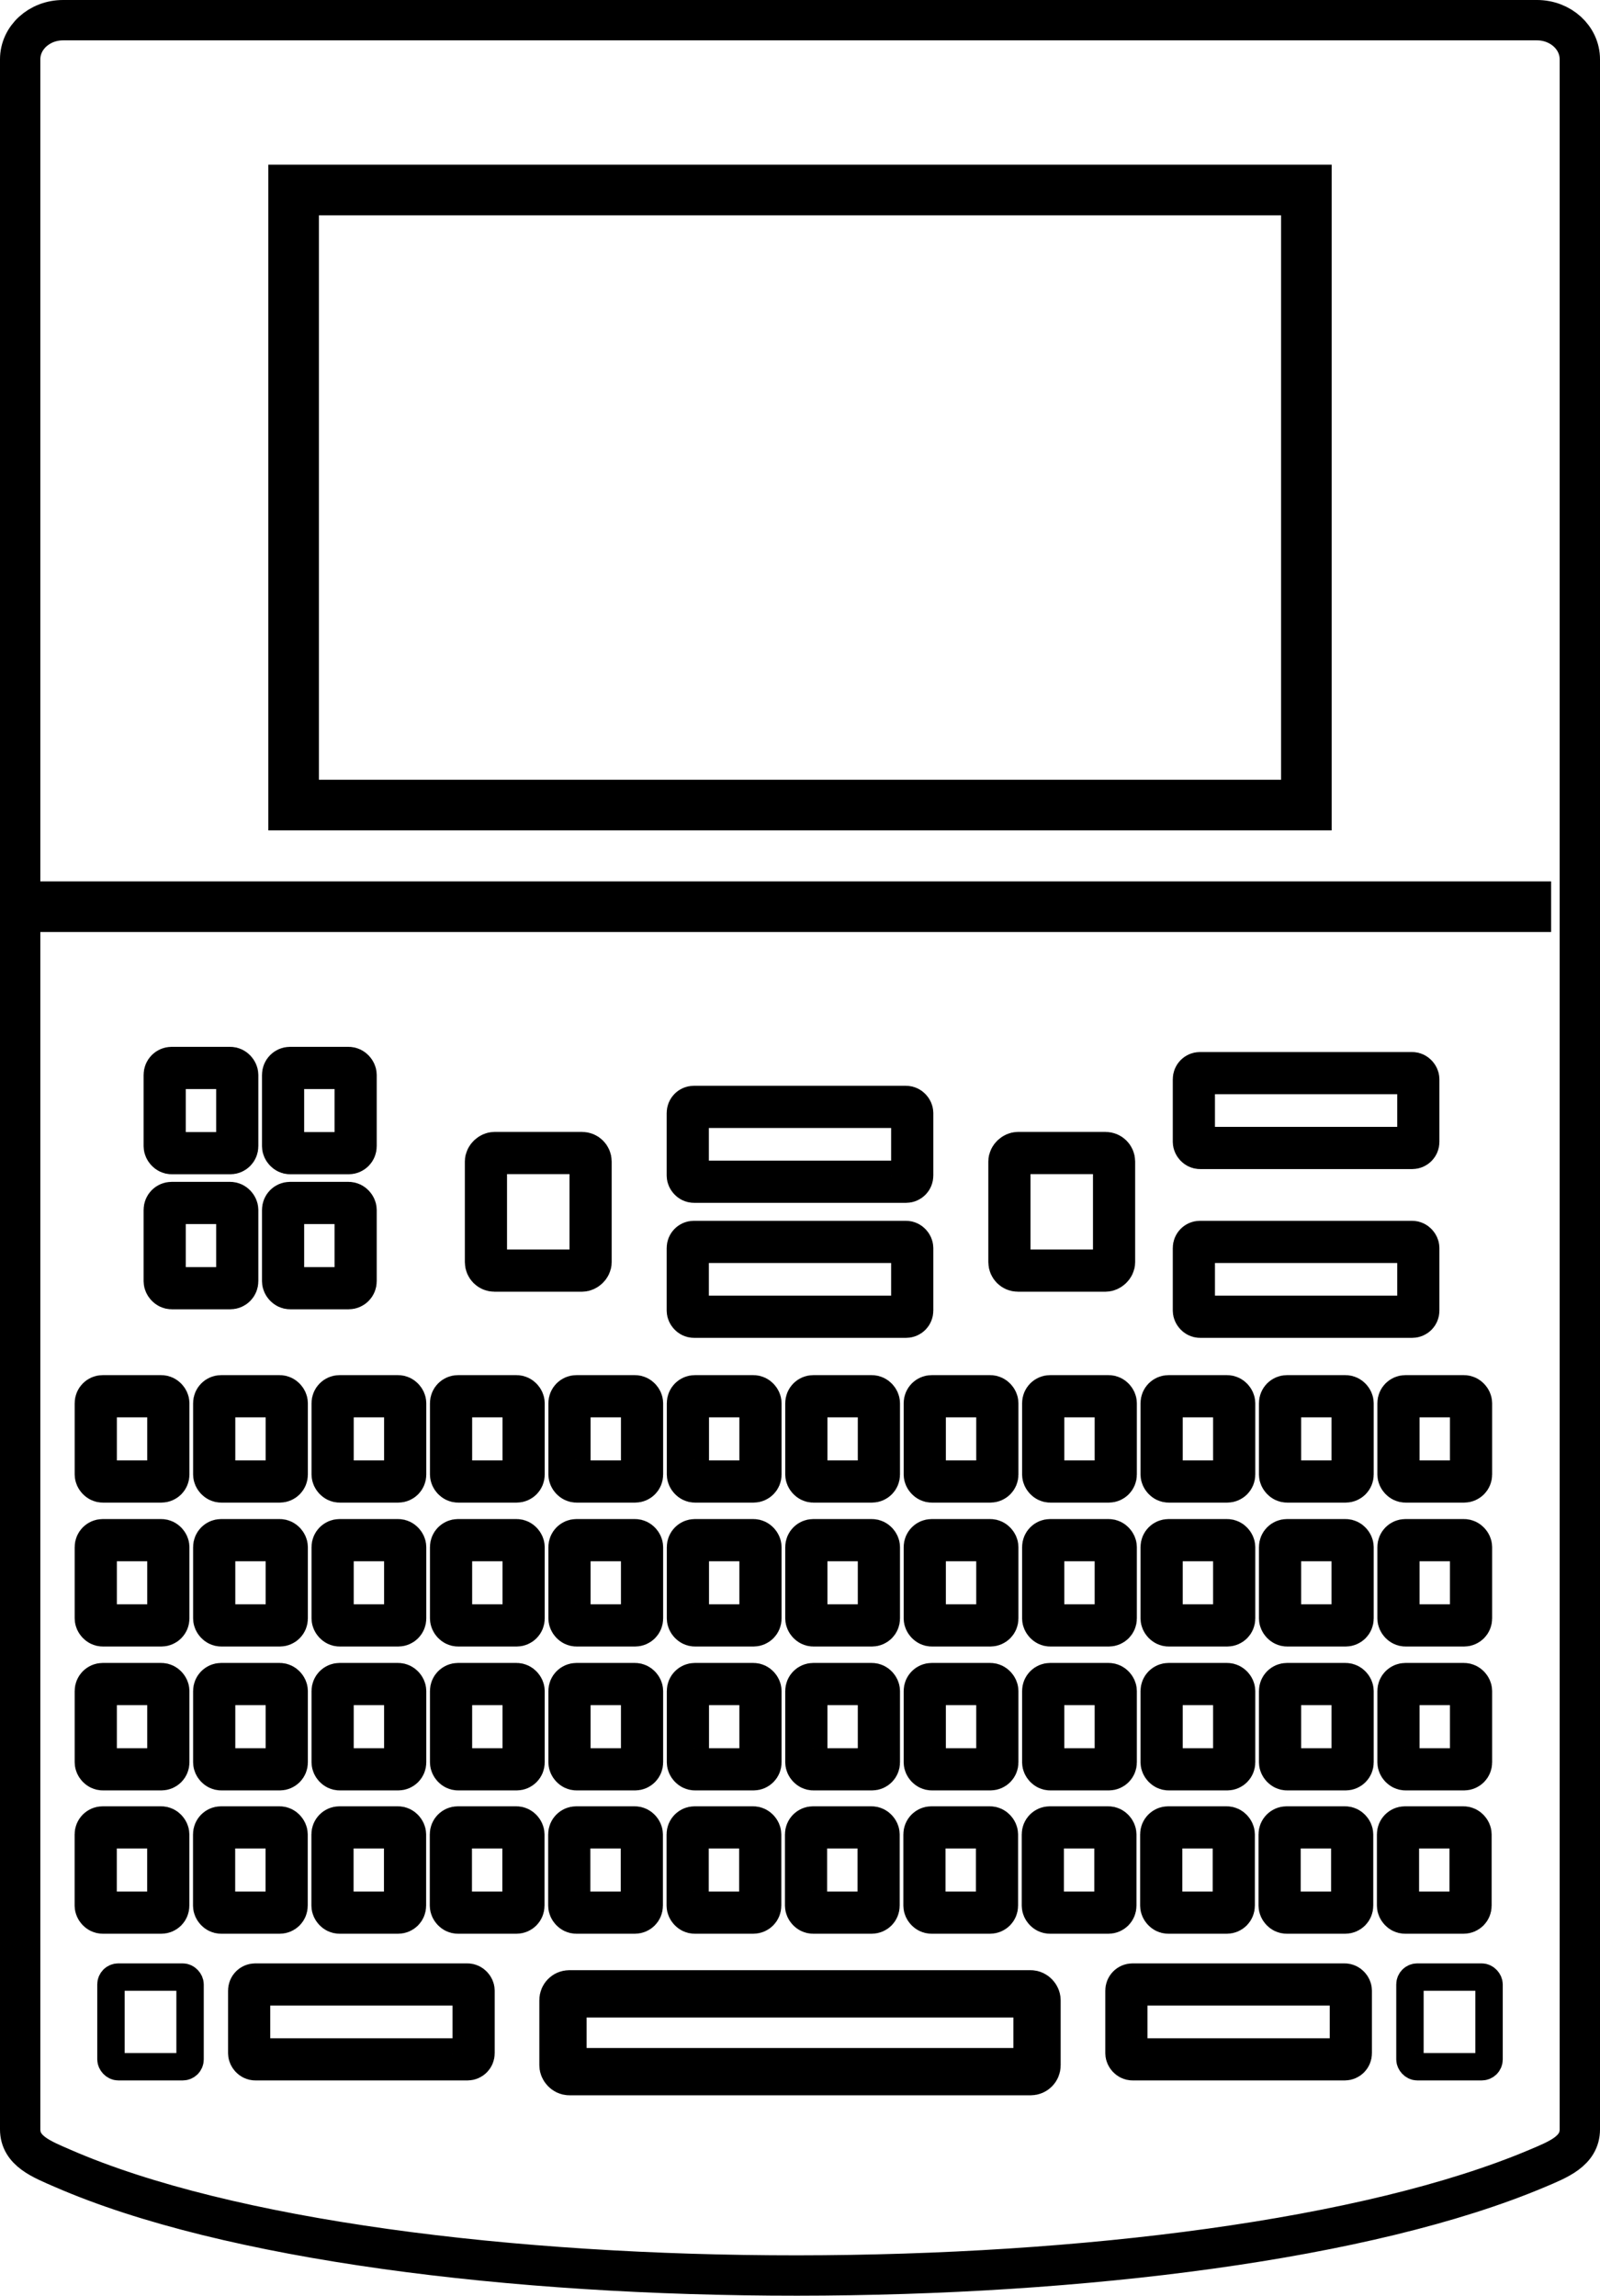 <?xml version="1.0" encoding="UTF-8" standalone="no"?>
<svg
   width="189.686"
   height="272.05"
   viewBox="0 0 189.686 272.05"
   fill="none"
   version="1.1"
   id="svg4977"
   sodipodi:docname="q-icon.svg"
   inkscape:version="1.2.2 (b0a8486541, 2022-12-01)"
   xmlns:inkscape="http://www.inkscape.org/namespaces/inkscape"
   xmlns:sodipodi="http://sodipodi.sourceforge.net/DTD/sodipodi-0.dtd"
   xmlns="http://www.w3.org/2000/svg"
   xmlns:svg="http://www.w3.org/2000/svg">
  <g
     id="g2534"
     transform="translate(2.491,-20)"
     style="stroke:#000000;stroke-opacity:1">
    <rect
       style="fill:none;fill-opacity:0.523;stroke:#000000;stroke-width:3.248;stroke-linecap:round;stroke-linejoin:bevel;stroke-dasharray:none;stroke-opacity:1"
       id="rect2528"
       width="9.379"
       height="10.622"
       x="10.663"
       y="254.294"
       ry="0.864" />
    <rect
       style="fill:none;fill-opacity:0.523;stroke:#000000;stroke-width:3.248;stroke-linecap:round;stroke-linejoin:bevel;stroke-dasharray:none;stroke-opacity:1"
       id="rect2530"
       width="9.379"
       height="10.622"
       x="164.663"
       y="254.294"
       ry="0.864" />
  </g>
  <sodipodi:namedview
     id="namedview4979"
     pagecolor="#ffffff"
     bordercolor="#000000"
     borderopacity="0.25"
     inkscape:showpageshadow="2"
     inkscape:pageopacity="0.0"
     inkscape:pagecheckerboard="0"
     inkscape:deskcolor="#d1d1d1"
     showgrid="false"
     inkscape:zoom="1.3783334"
     inkscape:cx="80.894799"
     inkscape:cy="135.30834"
     inkscape:window-width="1379"
     inkscape:window-height="1008"
     inkscape:window-x="0"
     inkscape:window-y="0"
     inkscape:window-maximized="0"
     inkscape:current-layer="svg4977" />
  <defs
     id="defs4975">
    <clipPath
       clipPathUnits="userSpaceOnUse"
       id="clipPath5152">
      <g
         id="g5156">
        <rect
           width="176"
           height="300"
           fill="#ffffff"
           id="rect5154"
           x="0.044"
           y="0" />
      </g>
    </clipPath>
    <clipPath
       clipPathUnits="userSpaceOnUse"
       id="clipPath5158">
      <g
         id="g5162">
        <rect
           width="176"
           height="300"
           fill="#ffffff"
           id="rect5160"
           x="0.044"
           y="0" />
      </g>
    </clipPath>
    <clipPath
       clipPathUnits="userSpaceOnUse"
       id="clipPath5164">
      <g
         id="g5168">
        <rect
           width="176"
           height="300"
           fill="#ffffff"
           id="rect5166"
           x="0.044"
           y="0" />
      </g>
    </clipPath>
    <clipPath
       clipPathUnits="userSpaceOnUse"
       id="clipPath5170">
      <g
         id="g5174">
        <rect
           width="176"
           height="300"
           fill="#ffffff"
           id="rect5172"
           x="0.044"
           y="0" />
      </g>
    </clipPath>
    <clipPath
       clipPathUnits="userSpaceOnUse"
       id="clipPath5176">
      <g
         id="g5180">
        <rect
           width="176"
           height="300"
           fill="#ffffff"
           id="rect5178"
           x="0.044"
           y="0" />
      </g>
    </clipPath>
    <clipPath
       clipPathUnits="userSpaceOnUse"
       id="clipPath5182">
      <g
         id="g5186">
        <rect
           width="176"
           height="300"
           fill="#ffffff"
           id="rect5184"
           x="0.044"
           y="0" />
      </g>
    </clipPath>
    <clipPath
       clipPathUnits="userSpaceOnUse"
       id="clipPath5188">
      <g
         id="g5192">
        <rect
           width="176"
           height="300"
           fill="#ffffff"
           id="rect5190"
           x="0.044"
           y="0" />
      </g>
    </clipPath>
    <clipPath
       clipPathUnits="userSpaceOnUse"
       id="clipPath5194">
      <g
         id="g5198">
        <rect
           width="176"
           height="300"
           fill="#ffffff"
           id="rect5196"
           x="0.044"
           y="0" />
      </g>
    </clipPath>
    <clipPath
       clipPathUnits="userSpaceOnUse"
       id="clipPath5200">
      <g
         id="g5204">
        <rect
           width="176"
           height="300"
           fill="#ffffff"
           id="rect5202"
           x="0.044"
           y="0" />
      </g>
    </clipPath>
    <clipPath
       clipPathUnits="userSpaceOnUse"
       id="clipPath5206">
      <g
         id="g5210">
        <rect
           width="176"
           height="300"
           fill="#ffffff"
           id="rect5208"
           x="0.044"
           y="0" />
      </g>
    </clipPath>
    <clipPath
       clipPathUnits="userSpaceOnUse"
       id="clipPath5212">
      <g
         id="g5216">
        <rect
           width="176"
           height="300"
           fill="#ffffff"
           id="rect5214"
           x="0.044"
           y="0" />
      </g>
    </clipPath>
    <clipPath
       clipPathUnits="userSpaceOnUse"
       id="clipPath5218">
      <g
         id="g5222">
        <rect
           width="176"
           height="300"
           fill="#ffffff"
           id="rect5220"
           x="0.044"
           y="0" />
      </g>
    </clipPath>
    <clipPath
       clipPathUnits="userSpaceOnUse"
       id="clipPath5224">
      <g
         id="g5228">
        <rect
           width="176"
           height="300"
           fill="#ffffff"
           id="rect5226"
           x="0.044"
           y="0" />
      </g>
    </clipPath>
    <clipPath
       clipPathUnits="userSpaceOnUse"
       id="clipPath5230">
      <g
         id="g5234">
        <rect
           width="176"
           height="300"
           fill="#ffffff"
           id="rect5232"
           x="0.044"
           y="0" />
      </g>
    </clipPath>
    <clipPath
       clipPathUnits="userSpaceOnUse"
       id="clipPath5236">
      <g
         id="g5240">
        <rect
           width="176"
           height="300"
           fill="#ffffff"
           id="rect5238"
           x="0.044"
           y="0" />
      </g>
    </clipPath>
    <clipPath
       clipPathUnits="userSpaceOnUse"
       id="clipPath5242">
      <g
         id="g5246">
        <rect
           width="176"
           height="300"
           fill="#ffffff"
           id="rect5244"
           x="0.044"
           y="0" />
      </g>
    </clipPath>
  </defs>
  <line
     x1="14.044"
     y1="105"
     x2="162.044"
     y2="105"
     stroke="#000000"
     stroke-opacity="0.25"
     stroke-width="2"
     id="line4966"
     clip-path="url(#clipPath5158)"
     style="stroke-width:6;stroke-dasharray:none;stroke:#000000;stroke-opacity:1"
     transform="matrix(1.225,0,0,1,-14.613,2.448)" />
  <rect
     x="27.044"
     y="43"
     width="120.067"
     height="72.885"
     stroke="#000000"
     stroke-opacity="0.25"
     stroke-width="2"
     id="rect4968"
     clip-path="url(#clipPath5152)"
     style="stroke:#000000;stroke-width:6;stroke-dasharray:none;stroke-opacity:1"
     transform="translate(7.765,-20.482)" />
  <path
     id="rect425"
     style="fill-opacity:0.523;stroke:#000000;stroke-width:4.783;stroke-linecap:round;stroke-linejoin:bevel"
     d="M 7.476,2.391 H 182.21 c 2.817,0 5.085,2.07 5.085,4.641 V 252.336 c 0,2.571 -2.527,3.563 -5.085,4.641 -39.933,16.844 -135.703,16.971 -174.734,0 -2.543,-1.106 -5.085,-2.07 -5.085,-4.641 V 7.033 c 0,-2.571 2.268,-4.641 5.085,-4.641 z"
     sodipodi:nodetypes="sssssssss" />
  <g
     id="g2157"
     transform="matrix(1.17,0,0,1.17,-11.468,-46.223)"
     style="stroke-width:4.275;stroke-dasharray:none;stroke:#000000;stroke-opacity:1">
    <rect
       style="fill:none;fill-opacity:0.523;stroke:#000000;stroke-width:4.275;stroke-linecap:round;stroke-linejoin:bevel;stroke-dasharray:none;stroke-opacity:1"
       id="rect1862"
       width="7.353"
       height="8.636"
       x="19.506"
       y="180.926"
       ry="0.702" />
    <rect
       style="fill:none;fill-opacity:0.523;stroke:#000000;stroke-width:4.275;stroke-linecap:round;stroke-linejoin:bevel;stroke-dasharray:none;stroke-opacity:1"
       id="rect2123"
       width="7.353"
       height="8.636"
       x="31.506"
       y="180.926"
       ry="0.702" />
    <rect
       style="fill:none;fill-opacity:0.523;stroke:#000000;stroke-width:4.275;stroke-linecap:round;stroke-linejoin:bevel;stroke-dasharray:none;stroke-opacity:1"
       id="rect2125"
       width="7.353"
       height="8.636"
       x="43.506"
       y="180.926"
       ry="0.702" />
    <rect
       style="fill:none;fill-opacity:0.523;stroke:#000000;stroke-width:4.275;stroke-linecap:round;stroke-linejoin:bevel;stroke-dasharray:none;stroke-opacity:1"
       id="rect2127"
       width="7.353"
       height="8.636"
       x="55.506"
       y="180.926"
       ry="0.702" />
    <rect
       style="fill:none;fill-opacity:0.523;stroke:#000000;stroke-width:4.275;stroke-linecap:round;stroke-linejoin:bevel;stroke-dasharray:none;stroke-opacity:1"
       id="rect2129"
       width="7.353"
       height="8.636"
       x="67.506"
       y="180.926"
       ry="0.702" />
    <rect
       style="fill:none;fill-opacity:0.523;stroke:#000000;stroke-width:4.275;stroke-linecap:round;stroke-linejoin:bevel;stroke-dasharray:none;stroke-opacity:1"
       id="rect2131"
       width="7.353"
       height="8.636"
       x="79.506"
       y="180.926"
       ry="0.702" />
    <rect
       style="fill:none;fill-opacity:0.523;stroke:#000000;stroke-width:4.275;stroke-linecap:round;stroke-linejoin:bevel;stroke-dasharray:none;stroke-opacity:1"
       id="rect2133"
       width="7.353"
       height="8.636"
       x="91.506"
       y="180.926"
       ry="0.702" />
    <rect
       style="fill:none;fill-opacity:0.523;stroke:#000000;stroke-width:4.275;stroke-linecap:round;stroke-linejoin:bevel;stroke-dasharray:none;stroke-opacity:1"
       id="rect2135"
       width="7.353"
       height="8.636"
       x="103.506"
       y="180.926"
       ry="0.702" />
    <rect
       style="fill:none;fill-opacity:0.523;stroke:#000000;stroke-width:4.275;stroke-linecap:round;stroke-linejoin:bevel;stroke-dasharray:none;stroke-opacity:1"
       id="rect2137"
       width="7.353"
       height="8.636"
       x="115.506"
       y="180.926"
       ry="0.702" />
    <rect
       style="fill:none;fill-opacity:0.523;stroke:#000000;stroke-width:4.275;stroke-linecap:round;stroke-linejoin:bevel;stroke-dasharray:none;stroke-opacity:1"
       id="rect2139"
       width="7.353"
       height="8.636"
       x="127.506"
       y="180.926"
       ry="0.702" />
    <rect
       style="fill:none;fill-opacity:0.523;stroke:#000000;stroke-width:4.275;stroke-linecap:round;stroke-linejoin:bevel;stroke-dasharray:none;stroke-opacity:1"
       id="rect2141"
       width="7.353"
       height="8.636"
       x="139.506"
       y="180.926"
       ry="0.702" />
    <rect
       style="fill:none;fill-opacity:0.523;stroke:#000000;stroke-width:4.275;stroke-linecap:round;stroke-linejoin:bevel;stroke-dasharray:none;stroke-opacity:1"
       id="rect2143"
       width="7.353"
       height="8.636"
       x="151.506"
       y="180.926"
       ry="0.702" />
  </g>
  <g
     id="g2183"
     transform="matrix(1.17,0,0,1.17,-11.468,-29.169)"
     style="stroke-width:4.275;stroke-dasharray:none;stroke:#000000;stroke-opacity:1">
    <rect
       style="fill:none;fill-opacity:0.523;stroke:#000000;stroke-width:4.275;stroke-linecap:round;stroke-linejoin:bevel;stroke-dasharray:none;stroke-opacity:1"
       id="rect2159"
       width="7.353"
       height="8.636"
       x="19.506"
       y="180.926"
       ry="0.702" />
    <rect
       style="fill:none;fill-opacity:0.523;stroke:#000000;stroke-width:4.275;stroke-linecap:round;stroke-linejoin:bevel;stroke-dasharray:none;stroke-opacity:1"
       id="rect2161"
       width="7.353"
       height="8.636"
       x="31.506"
       y="180.926"
       ry="0.702" />
    <rect
       style="fill:none;fill-opacity:0.523;stroke:#000000;stroke-width:4.275;stroke-linecap:round;stroke-linejoin:bevel;stroke-dasharray:none;stroke-opacity:1"
       id="rect2163"
       width="7.353"
       height="8.636"
       x="43.506"
       y="180.926"
       ry="0.702" />
    <rect
       style="fill:none;fill-opacity:0.523;stroke:#000000;stroke-width:4.275;stroke-linecap:round;stroke-linejoin:bevel;stroke-dasharray:none;stroke-opacity:1"
       id="rect2165"
       width="7.353"
       height="8.636"
       x="55.506"
       y="180.926"
       ry="0.702" />
    <rect
       style="fill:none;fill-opacity:0.523;stroke:#000000;stroke-width:4.275;stroke-linecap:round;stroke-linejoin:bevel;stroke-dasharray:none;stroke-opacity:1"
       id="rect2167"
       width="7.353"
       height="8.636"
       x="67.506"
       y="180.926"
       ry="0.702" />
    <rect
       style="fill:none;fill-opacity:0.523;stroke:#000000;stroke-width:4.275;stroke-linecap:round;stroke-linejoin:bevel;stroke-dasharray:none;stroke-opacity:1"
       id="rect2169"
       width="7.353"
       height="8.636"
       x="79.506"
       y="180.926"
       ry="0.702" />
    <rect
       style="fill:none;fill-opacity:0.523;stroke:#000000;stroke-width:4.275;stroke-linecap:round;stroke-linejoin:bevel;stroke-dasharray:none;stroke-opacity:1"
       id="rect2171"
       width="7.353"
       height="8.636"
       x="91.506"
       y="180.926"
       ry="0.702" />
    <rect
       style="fill:none;fill-opacity:0.523;stroke:#000000;stroke-width:4.275;stroke-linecap:round;stroke-linejoin:bevel;stroke-dasharray:none;stroke-opacity:1"
       id="rect2173"
       width="7.353"
       height="8.636"
       x="103.506"
       y="180.926"
       ry="0.702" />
    <rect
       style="fill:none;fill-opacity:0.523;stroke:#000000;stroke-width:4.275;stroke-linecap:round;stroke-linejoin:bevel;stroke-dasharray:none;stroke-opacity:1"
       id="rect2175"
       width="7.353"
       height="8.636"
       x="115.506"
       y="180.926"
       ry="0.702" />
    <rect
       style="fill:none;fill-opacity:0.523;stroke:#000000;stroke-width:4.275;stroke-linecap:round;stroke-linejoin:bevel;stroke-dasharray:none;stroke-opacity:1"
       id="rect2177"
       width="7.353"
       height="8.636"
       x="127.506"
       y="180.926"
       ry="0.702" />
    <rect
       style="fill:none;fill-opacity:0.523;stroke:#000000;stroke-width:4.275;stroke-linecap:round;stroke-linejoin:bevel;stroke-dasharray:none;stroke-opacity:1"
       id="rect2179"
       width="7.353"
       height="8.636"
       x="139.506"
       y="180.926"
       ry="0.702" />
    <rect
       style="fill:none;fill-opacity:0.523;stroke:#000000;stroke-width:4.275;stroke-linecap:round;stroke-linejoin:bevel;stroke-dasharray:none;stroke-opacity:1"
       id="rect2181"
       width="7.353"
       height="8.636"
       x="151.506"
       y="180.926"
       ry="0.702" />
  </g>
  <g
     id="g2209"
     transform="matrix(1.17,0,0,1.17,-11.468,-12.116)"
     style="stroke-width:4.275;stroke-dasharray:none;stroke:#000000;stroke-opacity:1">
    <rect
       style="fill:none;fill-opacity:0.523;stroke:#000000;stroke-width:4.275;stroke-linecap:round;stroke-linejoin:bevel;stroke-dasharray:none;stroke-opacity:1"
       id="rect2185"
       width="7.353"
       height="8.636"
       x="19.506"
       y="180.926"
       ry="0.702" />
    <rect
       style="fill:none;fill-opacity:0.523;stroke:#000000;stroke-width:4.275;stroke-linecap:round;stroke-linejoin:bevel;stroke-dasharray:none;stroke-opacity:1"
       id="rect2187"
       width="7.353"
       height="8.636"
       x="31.506"
       y="180.926"
       ry="0.702" />
    <rect
       style="fill:none;fill-opacity:0.523;stroke:#000000;stroke-width:4.275;stroke-linecap:round;stroke-linejoin:bevel;stroke-dasharray:none;stroke-opacity:1"
       id="rect2189"
       width="7.353"
       height="8.636"
       x="43.506"
       y="180.926"
       ry="0.702" />
    <rect
       style="fill:none;fill-opacity:0.523;stroke:#000000;stroke-width:4.275;stroke-linecap:round;stroke-linejoin:bevel;stroke-dasharray:none;stroke-opacity:1"
       id="rect2191"
       width="7.353"
       height="8.636"
       x="55.506"
       y="180.926"
       ry="0.702" />
    <rect
       style="fill:none;fill-opacity:0.523;stroke:#000000;stroke-width:4.275;stroke-linecap:round;stroke-linejoin:bevel;stroke-dasharray:none;stroke-opacity:1"
       id="rect2193"
       width="7.353"
       height="8.636"
       x="67.506"
       y="180.926"
       ry="0.702" />
    <rect
       style="fill:none;fill-opacity:0.523;stroke:#000000;stroke-width:4.275;stroke-linecap:round;stroke-linejoin:bevel;stroke-dasharray:none;stroke-opacity:1"
       id="rect2195"
       width="7.353"
       height="8.636"
       x="79.506"
       y="180.926"
       ry="0.702" />
    <rect
       style="fill:none;fill-opacity:0.523;stroke:#000000;stroke-width:4.275;stroke-linecap:round;stroke-linejoin:bevel;stroke-dasharray:none;stroke-opacity:1"
       id="rect2197"
       width="7.353"
       height="8.636"
       x="91.506"
       y="180.926"
       ry="0.702" />
    <rect
       style="fill:none;fill-opacity:0.523;stroke:#000000;stroke-width:4.275;stroke-linecap:round;stroke-linejoin:bevel;stroke-dasharray:none;stroke-opacity:1"
       id="rect2199"
       width="7.353"
       height="8.636"
       x="103.506"
       y="180.926"
       ry="0.702" />
    <rect
       style="fill:none;fill-opacity:0.523;stroke:#000000;stroke-width:4.275;stroke-linecap:round;stroke-linejoin:bevel;stroke-dasharray:none;stroke-opacity:1"
       id="rect2201"
       width="7.353"
       height="8.636"
       x="115.506"
       y="180.926"
       ry="0.702" />
    <rect
       style="fill:none;fill-opacity:0.523;stroke:#000000;stroke-width:4.275;stroke-linecap:round;stroke-linejoin:bevel;stroke-dasharray:none;stroke-opacity:1"
       id="rect2203"
       width="7.353"
       height="8.636"
       x="127.506"
       y="180.926"
       ry="0.702" />
    <rect
       style="fill:none;fill-opacity:0.523;stroke:#000000;stroke-width:4.275;stroke-linecap:round;stroke-linejoin:bevel;stroke-dasharray:none;stroke-opacity:1"
       id="rect2205"
       width="7.353"
       height="8.636"
       x="139.506"
       y="180.926"
       ry="0.702" />
    <rect
       style="fill:none;fill-opacity:0.523;stroke:#000000;stroke-width:4.275;stroke-linecap:round;stroke-linejoin:bevel;stroke-dasharray:none;stroke-opacity:1"
       id="rect2207"
       width="7.353"
       height="8.636"
       x="151.506"
       y="180.926"
       ry="0.702" />
  </g>
  <g
     id="g2548"
     transform="translate(8.6484985e-7,-14)"
     style="stroke:#000000;stroke-opacity:1">
    <rect
       style="fill:none;fill-opacity:0.523;stroke:#000000;stroke-width:5;stroke-linecap:round;stroke-linejoin:bevel;stroke-dasharray:none;stroke-opacity:1"
       id="rect2211"
       width="8.601"
       height="10.101"
       x="11.347"
       y="230.555"
       ry="0.821" />
    <rect
       style="fill:none;fill-opacity:0.523;stroke:#000000;stroke-width:5;stroke-linecap:round;stroke-linejoin:bevel;stroke-dasharray:none;stroke-opacity:1"
       id="rect2213"
       width="8.601"
       height="10.101"
       x="25.382"
       y="230.555"
       ry="0.821" />
    <rect
       style="fill:none;fill-opacity:0.523;stroke:#000000;stroke-width:5;stroke-linecap:round;stroke-linejoin:bevel;stroke-dasharray:none;stroke-opacity:1"
       id="rect2215"
       width="8.601"
       height="10.101"
       x="39.418"
       y="230.555"
       ry="0.821" />
    <rect
       style="fill:none;fill-opacity:0.523;stroke:#000000;stroke-width:5;stroke-linecap:round;stroke-linejoin:bevel;stroke-dasharray:none;stroke-opacity:1"
       id="rect2217"
       width="8.601"
       height="10.101"
       x="53.453"
       y="230.555"
       ry="0.821" />
    <rect
       style="fill:none;fill-opacity:0.523;stroke:#000000;stroke-width:5;stroke-linecap:round;stroke-linejoin:bevel;stroke-dasharray:none;stroke-opacity:1"
       id="rect2219"
       width="8.601"
       height="10.101"
       x="67.489"
       y="230.555"
       ry="0.821" />
    <rect
       style="fill:none;fill-opacity:0.523;stroke:#000000;stroke-width:5;stroke-linecap:round;stroke-linejoin:bevel;stroke-dasharray:none;stroke-opacity:1"
       id="rect2221"
       width="8.601"
       height="10.101"
       x="81.525"
       y="230.555"
       ry="0.821" />
    <rect
       style="fill:none;fill-opacity:0.523;stroke:#000000;stroke-width:5;stroke-linecap:round;stroke-linejoin:bevel;stroke-dasharray:none;stroke-opacity:1"
       id="rect2223"
       width="8.601"
       height="10.101"
       x="95.56"
       y="230.555"
       ry="0.821" />
    <rect
       style="fill:none;fill-opacity:0.523;stroke:#000000;stroke-width:5;stroke-linecap:round;stroke-linejoin:bevel;stroke-dasharray:none;stroke-opacity:1"
       id="rect2225"
       width="8.601"
       height="10.101"
       x="109.596"
       y="230.555"
       ry="0.821" />
    <rect
       style="fill:none;fill-opacity:0.523;stroke:#000000;stroke-width:5;stroke-linecap:round;stroke-linejoin:bevel;stroke-dasharray:none;stroke-opacity:1"
       id="rect2227"
       width="8.601"
       height="10.101"
       x="123.631"
       y="230.555"
       ry="0.821" />
    <rect
       style="fill:none;fill-opacity:0.523;stroke:#000000;stroke-width:5;stroke-linecap:round;stroke-linejoin:bevel;stroke-dasharray:none;stroke-opacity:1"
       id="rect2229"
       width="8.601"
       height="10.101"
       x="137.667"
       y="230.555"
       ry="0.821" />
    <rect
       style="fill:none;fill-opacity:0.523;stroke:#000000;stroke-width:5;stroke-linecap:round;stroke-linejoin:bevel;stroke-dasharray:none;stroke-opacity:1"
       id="rect2231"
       width="8.601"
       height="10.101"
       x="151.703"
       y="230.555"
       ry="0.821" />
    <rect
       style="fill:none;fill-opacity:0.523;stroke:#000000;stroke-width:5;stroke-linecap:round;stroke-linejoin:bevel;stroke-dasharray:none;stroke-opacity:1"
       id="rect2233"
       width="8.601"
       height="10.101"
       x="165.738"
       y="230.555"
       ry="0.821" />
  </g>
  <rect
     style="fill:none;fill-opacity:0.523;stroke:#000000;stroke-width:5;stroke-linecap:round;stroke-linejoin:bevel;stroke-dasharray:none;stroke-opacity:1"
     id="rect2357"
     width="26.609"
     height="8.871"
     x="81.538"
     y="131.17"
     ry="0.721" />
  <rect
     style="fill:none;fill-opacity:0.523;stroke:#000000;stroke-width:5;stroke-linecap:round;stroke-linejoin:bevel;stroke-dasharray:none;stroke-opacity:1"
     id="rect2359"
     width="26.609"
     height="8.871"
     x="81.538"
     y="147.17"
     ry="0.721" />
  <rect
     style="fill:none;fill-opacity:0.523;stroke:#000000;stroke-width:5;stroke-linecap:round;stroke-linejoin:bevel;stroke-dasharray:none;stroke-opacity:1"
     id="rect2361"
     width="13.937"
     height="12.407"
     x="136.637"
     y="-132.076"
     ry="1.009"
     transform="rotate(90)" />
  <rect
     style="fill:none;fill-opacity:0.523;stroke:#000000;stroke-width:5;stroke-linecap:round;stroke-linejoin:bevel;stroke-dasharray:none;stroke-opacity:1"
     id="rect2363"
     width="13.937"
     height="12.407"
     x="136.637"
     y="-70.017"
     ry="1.009"
     transform="rotate(90)" />
  <rect
     style="fill:none;fill-opacity:0.523;stroke:#000000;stroke-width:5;stroke-linecap:round;stroke-linejoin:bevel;stroke-dasharray:none;stroke-opacity:1"
     id="rect2490"
     width="26.609"
     height="8.871"
     x="141.538"
     y="147.17"
     ry="0.721" />
  <rect
     style="fill:none;fill-opacity:0.523;stroke:#000000;stroke-width:5;stroke-linecap:round;stroke-linejoin:bevel;stroke-dasharray:none;stroke-opacity:1"
     id="rect2492"
     width="26.609"
     height="8.871"
     x="141.538"
     y="127.17"
     ry="0.721" />
  <rect
     style="fill:none;fill-opacity:0.523;stroke:#000000;stroke-width:5;stroke-linecap:round;stroke-linejoin:bevel;stroke-dasharray:none;stroke-opacity:1"
     id="rect2496"
     width="8.601"
     height="10.101"
     x="19.525"
     y="126.555"
     ry="0.821" />
  <rect
     style="fill:none;fill-opacity:0.523;stroke:#000000;stroke-width:5;stroke-linecap:round;stroke-linejoin:bevel;stroke-dasharray:none;stroke-opacity:1"
     id="rect2498"
     width="8.601"
     height="10.101"
     x="33.56"
     y="126.555"
     ry="0.821" />
  <rect
     style="fill:none;fill-opacity:0.523;stroke:#000000;stroke-width:5;stroke-linecap:round;stroke-linejoin:bevel;stroke-dasharray:none;stroke-opacity:1"
     id="rect2500"
     width="8.601"
     height="10.101"
     x="19.525"
     y="142.555"
     ry="0.821" />
  <rect
     style="fill:none;fill-opacity:0.523;stroke:#000000;stroke-width:5;stroke-linecap:round;stroke-linejoin:bevel;stroke-dasharray:none;stroke-opacity:1"
     id="rect2502"
     width="8.601"
     height="10.101"
     x="33.56"
     y="142.555"
     ry="0.821" />
  <rect
     style="fill:none;fill-opacity:0.523;stroke:#000000;stroke-width:5.605;stroke-linecap:round;stroke-linejoin:bevel;stroke-dasharray:none;stroke-opacity:1"
     id="rect2508"
     width="56.201"
     height="9.222"
     x="66.742"
     y="236.277"
     ry="0.75" />
  <rect
     style="fill:none;fill-opacity:0.523;stroke:#000000;stroke-width:5;stroke-linecap:round;stroke-linejoin:bevel;stroke-dasharray:none;stroke-opacity:1"
     id="rect2504"
     width="26.609"
     height="8.871"
     x="133.538"
     y="235.17"
     ry="0.721" />
  <rect
     style="fill:none;fill-opacity:0.523;stroke:#000000;stroke-width:5;stroke-linecap:round;stroke-linejoin:bevel;stroke-dasharray:none;stroke-opacity:1"
     id="rect2506"
     width="26.609"
     height="8.871"
     x="29.538"
     y="235.17"
     ry="0.721" />
</svg>
